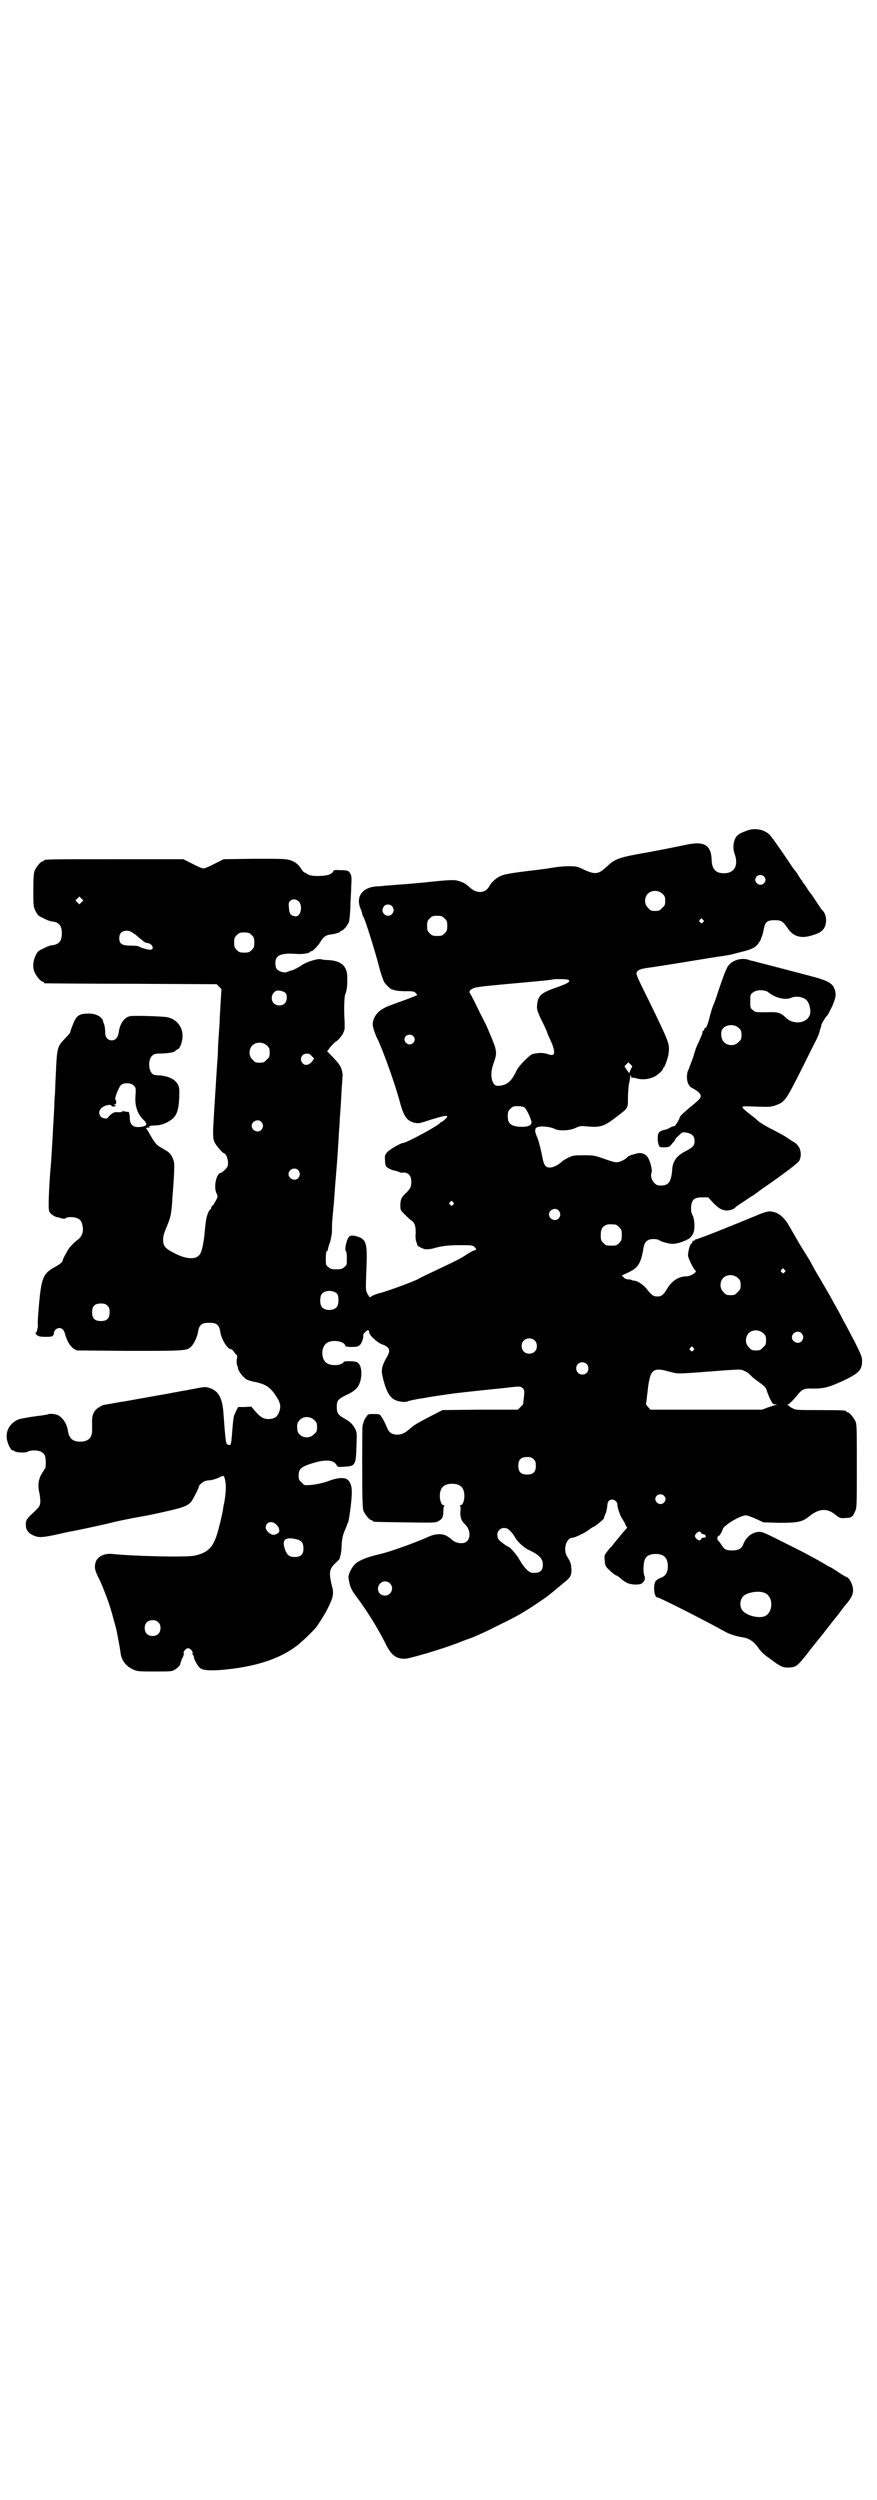 <?xml version="1.0" standalone="no"?>
<!DOCTYPE svg PUBLIC "-//W3C//DTD SVG 20010904//EN"
 "http://www.w3.org/TR/2001/REC-SVG-20010904/DTD/svg10.dtd">
<svg version="1.0" xmlns="http://www.w3.org/2000/svg"
 width="1000pt" height="2850pt" viewBox="0 0 1000 2850"
 preserveAspectRatio="xMidYMid meet">
<g transform="translate(0,2850) scale(0.5,-0.5)"
fill="#000000" stroke="none">
<path d="M1703 3806 c-17 -6 -22 -10 -26 -17 -5 -11 -6 -23 -2 -35 10 -27 0
-45 -24 -45 -19 0 -27 9 -28 29 -1 35 -16 45 -58 36 -28 -6 -74 -15 -114 -22
-38 -7 -50 -12 -63 -24 -23 -22 -29 -23 -56 -11 -16 8 -18 8 -37 8 -11 0 -29
-2 -39 -4 -10 -2 -23 -3 -28 -4 -61 -7 -76 -10 -86 -14 -11 -5 -22 -15 -27
-25 -9 -15 -28 -16 -44 -1 -9 8 -14 11 -24 14 -11 4 -23 3 -89 -4 -4 0 -20 -2
-36 -3 -16 -1 -34 -3 -41 -3 -7 -1 -17 -2 -24 -2 -31 -3 -46 -24 -35 -50 2 -5
4 -11 4 -12 0 -1 1 -5 3 -8 5 -9 26 -77 35 -111 4 -17 10 -33 12 -37 3 -5 15
-17 18 -17 1 0 4 -1 7 -2 3 -1 14 -2 24 -2 16 0 19 0 23 -4 4 -5 4 -5 1 -6 -2
-1 -17 -7 -34 -13 -16 -6 -34 -12 -38 -15 -17 -8 -27 -23 -27 -38 0 -6 6 -24
11 -33 12 -25 40 -102 51 -144 9 -33 16 -43 34 -47 9 -2 12 -1 36 7 26 8 38
11 38 7 0 -2 -11 -12 -13 -12 -2 0 -3 -1 -3 -2 -2 -5 -77 -46 -85 -46 -5 0
-31 -15 -36 -21 -5 -6 -6 -8 -5 -18 0 -7 1 -13 3 -15 3 -3 12 -8 19 -9 4 -1 8
-2 10 -3 2 -1 5 -2 5 -2 14 3 23 -5 23 -20 0 -12 -2 -16 -13 -27 -9 -8 -12
-14 -12 -27 0 -10 0 -11 9 -20 5 -5 11 -11 14 -13 10 -7 12 -13 12 -30 -1 -9
0 -19 2 -22 1 -3 2 -6 2 -7 0 -1 10 -6 16 -8 5 -1 16 0 25 3 14 4 30 6 55 6
26 0 30 0 34 -4 5 -5 5 -6 0 -8 -3 0 -11 -5 -19 -10 -13 -9 -26 -15 -83 -42
-13 -6 -25 -12 -26 -13 -13 -7 -79 -31 -91 -33 -3 -1 -9 -3 -13 -5 l-7 -4 -5
8 c-4 8 -4 9 -3 40 3 69 2 80 -13 88 -11 5 -23 7 -26 2 -6 -6 -11 -31 -7 -33
1 0 2 -7 2 -16 0 -14 0 -16 -6 -20 -4 -4 -7 -5 -18 -5 -11 0 -14 1 -18 5 -6 4
-6 6 -6 20 0 11 1 16 3 17 1 0 2 2 2 4 0 2 2 9 5 17 2 8 4 18 4 23 0 5 0 18 1
28 1 10 2 25 3 32 1 11 2 31 6 78 2 22 5 68 6 89 1 11 2 25 2 32 2 25 3 41 4
64 1 13 2 26 2 30 1 3 0 10 -2 17 -4 10 -7 15 -29 37 l-4 4 6 8 c3 4 8 9 11
12 3 2 7 5 9 7 9 11 10 11 14 24 0 2 0 9 0 16 -2 24 -1 55 1 62 4 10 5 19 5
36 1 28 -12 41 -42 43 -7 0 -16 1 -18 2 -7 2 -34 -6 -46 -15 -6 -4 -15 -9 -19
-10 -4 -1 -10 -3 -12 -4 -6 -3 -20 1 -24 7 -2 2 -3 8 -3 14 0 17 13 23 49 20
15 -1 31 2 31 6 0 1 1 1 2 0 2 -1 16 13 21 22 5 9 12 15 21 16 10 1 24 5 24 7
0 1 1 2 3 2 3 0 12 10 16 18 2 4 3 17 4 34 0 15 2 37 2 49 1 18 1 24 -2 29 -4
7 -6 8 -24 8 -11 1 -14 0 -15 -2 0 -2 -3 -5 -7 -7 -8 -5 -41 -6 -50 -1 -3 2
-7 4 -9 5 -2 1 -5 4 -7 8 -6 10 -15 17 -26 20 -9 3 -22 3 -81 3 l-70 -1 -20
-10 c-11 -6 -23 -11 -26 -11 -3 0 -15 5 -26 11 l-20 10 -154 0 c-150 0 -164 0
-164 -3 0 -1 -1 -2 -3 -2 -4 0 -14 -12 -18 -21 -2 -6 -3 -15 -3 -44 0 -36 0
-38 5 -48 5 -10 6 -11 19 -17 7 -4 16 -7 20 -7 15 -2 21 -10 21 -27 0 -17 -6
-25 -21 -27 -4 0 -13 -3 -20 -7 -13 -6 -14 -7 -19 -17 -6 -13 -7 -27 -2 -38 4
-9 14 -21 18 -21 2 0 3 -1 3 -2 0 -1 1 -2 3 -2 1 0 90 -1 197 -1 l194 -1 6 -6
c3 -3 6 -6 5 -6 0 -1 -1 -15 -2 -32 -1 -17 -2 -34 -2 -38 0 -4 -1 -18 -2 -32
-1 -14 -2 -30 -2 -37 0 -7 -1 -21 -2 -33 -2 -33 -3 -48 -6 -95 -4 -64 -4 -70
0 -81 4 -8 19 -26 23 -26 3 0 8 -12 8 -21 0 -8 -1 -10 -7 -16 -4 -4 -8 -7 -9
-7 -10 0 -17 -30 -11 -45 4 -9 4 -9 -1 -19 -3 -5 -6 -10 -7 -11 -2 0 -3 -2 -3
-4 0 -1 -1 -4 -3 -5 -4 -3 -9 -18 -10 -31 -1 -5 -2 -19 -3 -29 -3 -24 -7 -40
-12 -44 -9 -10 -29 -9 -55 4 -21 11 -26 15 -27 29 0 11 1 15 9 34 7 17 9 26
10 37 1 8 2 20 2 25 4 48 5 75 4 82 -2 11 -8 22 -17 27 -5 3 -12 7 -17 10 -6
4 -11 10 -18 22 -5 9 -10 18 -11 18 -3 2 4 4 7 3 1 -1 1 -1 0 1 -2 3 -1 3 11
4 16 0 28 5 40 14 13 10 17 27 17 65 0 20 -16 32 -43 35 -7 0 -15 1 -16 2 -12
6 -13 34 -3 43 5 4 7 5 20 5 14 0 33 3 33 6 0 1 2 2 4 3 5 1 10 11 12 25 3 24
-12 45 -36 49 -12 2 -79 4 -84 2 -13 -3 -23 -18 -25 -36 -2 -12 -7 -19 -16
-19 -9 0 -15 7 -15 16 0 7 -1 17 -3 22 -1 2 -2 4 -2 6 -2 10 -18 18 -35 17
-19 0 -26 -5 -33 -23 -5 -12 -6 -16 -7 -20 0 -1 -5 -7 -11 -13 -19 -20 -19
-20 -22 -88 -1 -14 -1 -34 -2 -43 -1 -9 -1 -27 -2 -40 -2 -36 -6 -112 -8 -129
-2 -23 -4 -61 -4 -77 0 -17 0 -18 6 -24 3 -3 9 -6 12 -7 3 0 9 -2 12 -3 4 -1
7 -1 8 0 2 3 14 4 22 2 10 -2 15 -7 17 -18 3 -13 0 -24 -10 -32 -15 -12 -22
-20 -28 -33 -4 -6 -7 -13 -7 -15 -1 -4 -7 -9 -20 -16 -23 -13 -28 -23 -33 -73
-2 -21 -4 -45 -4 -53 1 -7 0 -14 -1 -14 -1 0 -1 -1 0 -1 0 -1 0 -3 -2 -6 -3
-3 -2 -4 1 -7 4 -3 8 -4 20 -4 16 0 18 1 19 9 0 5 6 11 12 11 7 0 11 -4 14
-16 5 -16 11 -25 19 -31 l7 -4 118 -1 c128 0 134 0 143 10 6 5 13 21 15 30 2
13 4 16 8 20 4 3 9 4 18 4 9 0 14 -1 18 -4 4 -4 6 -7 8 -20 3 -15 16 -36 23
-36 2 0 6 -3 8 -7 3 -4 6 -7 6 -7 1 0 1 -4 0 -9 -1 -6 0 -11 1 -15 2 -3 2 -6
2 -6 -2 0 7 -15 13 -20 6 -6 8 -7 26 -11 25 -5 36 -13 50 -36 7 -11 9 -20 5
-31 -4 -11 -8 -15 -19 -17 -14 -2 -22 2 -34 15 l-11 13 -15 -1 -15 0 -4 -8
c-2 -4 -4 -9 -5 -11 -1 -2 -3 -16 -4 -32 -3 -37 -3 -37 -9 -35 -6 1 -6 -1 -12
79 -2 20 -7 33 -15 41 -8 8 -23 13 -31 11 -2 0 -8 -1 -13 -2 -5 -1 -9 -2 -10
-2 -1 0 -5 -1 -11 -2 -5 -1 -10 -2 -11 -2 -1 0 -5 -1 -11 -2 -5 -1 -10 -2 -11
-2 -1 0 -5 -1 -10 -2 -12 -2 -96 -17 -101 -18 -2 0 -13 -2 -24 -4 -12 -2 -22
-4 -23 -4 -2 0 -7 -2 -11 -5 -12 -6 -18 -18 -17 -35 0 -6 0 -15 0 -19 0 -16
-9 -25 -27 -25 -17 0 -25 7 -28 24 -2 15 -10 29 -22 36 -5 3 -21 5 -24 2 -1 0
-6 -1 -12 -2 -5 -1 -12 -1 -14 -2 -2 0 -9 -1 -15 -2 -6 -1 -16 -3 -22 -4 -23
-7 -36 -29 -29 -52 3 -11 10 -22 13 -20 1 1 2 0 2 -1 2 -4 27 -5 31 -2 2 2 8
3 15 3 13 0 20 -4 24 -11 3 -6 3 -27 1 -30 -2 -2 -5 -8 -9 -14 -7 -13 -8 -27
-4 -43 1 -5 2 -14 2 -19 -1 -10 -2 -11 -14 -23 -17 -15 -20 -20 -19 -31 0 -13
10 -22 27 -26 7 -1 14 -1 42 5 18 4 35 8 38 8 34 7 76 16 95 21 13 3 33 7 43
9 10 2 30 5 43 8 70 15 79 18 89 29 4 5 18 32 18 36 0 2 8 9 13 11 2 1 8 2 13
2 5 1 13 3 19 6 5 3 10 4 11 4 1 -1 3 -6 4 -13 2 -11 1 -28 -3 -50 -1 -3 -2
-10 -3 -17 -3 -15 -9 -41 -14 -56 -9 -28 -22 -40 -51 -46 -20 -4 -141 -1 -187
4 -18 2 -34 -6 -38 -19 -3 -11 -2 -17 5 -32 4 -7 10 -21 13 -29 12 -30 15 -39
28 -87 2 -7 9 -44 11 -59 2 -17 13 -31 30 -38 9 -4 14 -4 49 -4 38 0 39 0 46
5 6 4 11 9 11 12 0 1 2 6 4 12 3 5 5 11 4 12 -2 4 5 12 10 12 5 0 12 -8 10
-12 -1 -1 0 -2 1 -3 1 -1 2 -3 2 -4 0 -6 8 -20 13 -25 6 -6 18 -7 43 -6 79 6
137 24 178 55 11 8 37 33 46 44 5 7 21 32 24 39 15 30 16 36 10 58 -6 27 -5
35 9 48 7 7 12 12 10 12 -1 0 0 2 1 4 1 3 3 13 3 23 1 17 2 24 10 42 1 2 2 4
2 5 0 1 1 4 3 7 1 3 4 20 6 38 4 35 3 47 -5 57 -5 5 -7 6 -17 6 -7 0 -15 -2
-24 -5 -15 -6 -38 -11 -51 -11 -8 -1 -10 0 -15 6 -6 5 -7 7 -7 16 0 15 6 20
32 28 30 9 48 8 55 -5 2 -4 3 -4 18 -3 15 1 17 2 21 6 4 7 5 9 6 44 1 25 1 29
-3 36 -5 10 -12 17 -25 24 -14 8 -17 12 -17 26 0 15 3 18 21 27 25 11 33 22
35 46 1 16 -4 28 -12 30 -8 2 -26 2 -28 0 -4 -8 -26 -10 -37 -4 -16 8 -16 40
0 48 12 7 37 3 40 -6 1 -3 3 -4 15 -4 13 0 15 1 19 5 4 3 9 18 7 22 0 1 2 4 5
7 5 6 9 5 9 -1 0 -6 18 -23 29 -27 19 -7 21 -14 9 -33 -3 -5 -7 -14 -8 -19 -2
-10 -2 -12 3 -32 7 -25 14 -37 26 -43 8 -4 24 -6 29 -3 1 1 16 4 27 6 2 0 13
2 24 4 26 4 26 4 54 8 25 3 91 10 112 12 7 1 18 2 26 3 13 1 14 1 19 -3 4 -4
4 -5 3 -19 -1 -8 -2 -16 -2 -17 0 -1 -3 -4 -6 -7 l-6 -6 -86 0 -86 -1 -29 -15
c-33 -17 -38 -21 -47 -29 -9 -8 -17 -12 -27 -12 -12 0 -19 5 -23 15 -4 10 -9
20 -14 27 -3 5 -5 5 -17 5 -12 0 -13 0 -17 -7 -3 -3 -5 -9 -6 -12 -1 -3 -2 -7
-2 -7 -1 -1 -1 -44 -1 -95 0 -80 1 -94 3 -100 4 -9 14 -21 18 -21 2 0 3 -1 3
-2 0 -2 2 -2 75 -3 63 -1 70 -1 75 3 8 4 11 9 11 22 0 6 1 12 2 12 1 1 1 2 -1
2 -5 0 -9 10 -9 21 0 19 9 28 28 28 19 0 28 -9 28 -28 0 -11 -4 -21 -9 -21 -2
0 -2 -1 -1 -1 1 -1 2 -5 1 -12 -1 -14 2 -23 11 -31 11 -11 13 -29 4 -38 -8 -8
-28 -5 -37 6 -1 1 -5 3 -9 6 -11 6 -26 5 -40 -1 -33 -15 -90 -35 -111 -40 -32
-7 -53 -16 -61 -26 -7 -8 -14 -24 -12 -30 3 -19 6 -26 19 -43 21 -28 45 -66
63 -101 14 -30 25 -39 46 -39 10 0 82 21 121 36 12 5 26 10 32 12 14 6 29 12
66 31 40 19 58 30 103 61 7 5 25 20 50 41 7 7 9 13 8 26 -1 10 -2 14 -9 25
-11 16 -3 44 12 44 5 0 32 13 38 19 3 2 7 5 10 6 5 2 25 19 23 19 0 0 1 4 3 9
3 5 4 14 5 19 0 10 4 15 11 15 6 0 12 -6 12 -11 -1 -6 8 -31 12 -34 0 -1 3 -5
5 -9 2 -5 4 -9 5 -9 1 0 -1 -3 -4 -6 -8 -9 -12 -14 -21 -25 -4 -5 -9 -11 -10
-13 -2 -1 -6 -6 -10 -11 -7 -9 -7 -9 -6 -21 1 -12 2 -14 11 -22 5 -5 11 -10
13 -11 3 -1 7 -3 9 -5 3 -2 6 -5 7 -6 5 -4 14 -9 17 -9 10 -3 25 -2 28 1 6 5
8 10 6 16 -4 8 -3 32 1 39 3 8 12 12 24 12 19 0 28 -9 28 -28 0 -14 -5 -22
-15 -26 -4 -1 -10 -5 -12 -7 -7 -7 -5 -38 3 -38 5 0 113 -55 156 -79 9 -5 25
-10 38 -12 14 -2 24 -8 35 -22 5 -8 13 -16 17 -19 4 -3 8 -6 10 -7 1 -1 8 -6
16 -12 13 -8 15 -9 26 -9 18 0 22 3 48 37 8 10 14 18 15 19 1 1 14 17 31 39 3
4 10 13 15 19 5 6 11 14 13 17 2 3 5 6 6 8 19 21 23 32 19 47 -2 8 -9 20 -13
20 0 0 -10 5 -20 12 -10 7 -19 12 -20 12 -1 0 -4 2 -7 4 -5 3 -13 8 -41 23 -7
4 -33 17 -59 30 -46 23 -46 23 -57 22 -13 -2 -26 -12 -32 -28 -4 -10 -11 -14
-25 -14 -14 0 -18 2 -25 13 -3 5 -7 10 -8 10 -2 2 -1 11 2 10 1 -1 8 10 9 15
2 9 40 32 53 32 3 0 14 -4 23 -8 l17 -8 37 -1 c43 0 52 2 69 16 22 17 40 18
60 1 8 -6 9 -7 21 -6 14 0 17 3 22 15 4 8 4 15 4 103 0 82 0 96 -3 102 -4 9
-14 21 -18 21 -2 0 -3 1 -3 2 0 2 -4 3 -61 3 -49 0 -55 0 -61 4 -5 2 -8 4 -8
5 0 1 -2 2 -3 2 -3 0 -2 1 2 3 3 2 10 9 16 16 14 18 18 20 39 19 25 0 36 3 67
17 38 18 45 25 45 47 0 8 -3 15 -17 43 -10 19 -21 40 -25 47 -4 7 -10 20 -15
28 -11 20 -17 31 -38 67 -10 16 -19 33 -21 37 -5 9 -5 9 -25 41 -17 29 -16 28
-26 45 -13 22 -27 32 -45 32 -4 0 -17 -4 -28 -9 -58 -24 -135 -55 -140 -55 -1
0 -2 -1 -2 -2 0 -1 -1 -2 -2 -1 -1 1 -3 0 -3 -3 -1 -2 -2 -4 -3 -4 -2 0 -7
-17 -7 -26 0 -7 13 -32 17 -35 5 -3 -11 -13 -20 -13 -18 0 -34 -10 -45 -29 -8
-13 -12 -17 -22 -17 -9 0 -13 3 -24 17 -8 10 -22 19 -28 19 -3 0 -5 1 -6 1 0
1 -4 2 -8 2 -4 0 -9 2 -11 5 l-4 4 11 5 c20 9 26 15 32 30 3 8 5 19 6 25 2 16
9 23 23 23 5 0 11 -1 12 -2 5 -4 23 -9 32 -9 12 0 33 8 40 14 3 3 7 9 8 13 3
10 2 30 -3 39 -3 5 -3 10 -3 19 2 16 7 21 25 21 l14 0 11 -12 c13 -13 19 -17
31 -18 8 0 17 3 21 8 1 1 9 7 19 13 10 7 19 13 20 13 1 1 10 7 19 14 51 35 85
61 87 66 7 15 2 33 -11 41 -5 3 -14 9 -20 13 -6 4 -18 10 -27 15 -17 8 -36 20
-38 23 -1 1 -8 7 -16 13 -8 6 -16 13 -17 15 -2 4 -2 4 30 3 31 -1 34 -1 45 3
22 8 23 11 63 90 13 27 27 54 30 60 3 6 6 14 7 18 1 4 2 8 3 9 0 1 1 4 1 6 1
4 12 22 15 23 0 1 5 10 10 20 9 22 10 29 3 44 -6 10 -19 16 -54 25 -15 4 -34
9 -42 11 -18 5 -85 22 -88 23 -1 0 -6 1 -11 3 -17 5 -37 -2 -46 -15 -4 -7 -8
-15 -24 -63 -2 -7 -6 -18 -9 -25 -3 -7 -6 -18 -8 -25 -4 -17 -8 -28 -11 -28
-1 0 -2 -1 -2 -3 0 -2 -1 -3 -2 -3 -1 0 -2 -1 -2 -3 0 -3 -1 -6 -10 -26 -3 -5
-8 -19 -11 -31 -4 -11 -9 -23 -10 -27 -5 -8 -6 -22 -2 -33 3 -6 5 -9 12 -12
11 -6 17 -12 17 -17 0 -5 -5 -10 -25 -26 -14 -12 -23 -20 -23 -23 0 -2 -3 -7
-6 -12 -3 -5 -6 -8 -6 -8 0 1 -4 0 -8 -2 -4 -2 -9 -5 -10 -5 -10 -2 -15 -4
-17 -7 -4 -4 -4 -19 -1 -28 2 -6 3 -6 14 -6 10 1 11 1 17 9 4 4 7 8 7 9 0 1 3
5 8 9 7 7 8 8 15 7 15 -2 21 -8 21 -20 0 -10 -4 -14 -21 -23 -20 -10 -29 -23
-30 -41 -2 -28 -8 -37 -25 -37 -9 0 -11 1 -16 6 -6 6 -9 16 -6 24 2 5 -3 25
-8 33 -5 9 -15 13 -26 10 -5 -1 -10 -3 -11 -3 -2 0 -3 0 -3 -1 0 -1 -1 -2 -2
-1 -1 0 -3 -1 -5 -3 -5 -6 -18 -12 -25 -12 -3 0 -11 2 -17 4 -34 12 -33 12
-59 12 -23 0 -25 -1 -35 -6 -6 -3 -13 -7 -14 -9 -8 -7 -19 -13 -27 -13 -11 0
-14 5 -19 33 -3 13 -7 30 -10 36 -7 16 -6 22 4 24 10 2 29 -1 36 -5 10 -5 34
-4 47 2 10 5 13 5 24 4 33 -3 40 -1 68 20 29 22 28 21 28 43 0 10 1 24 2 32 2
8 3 16 3 18 0 1 0 3 1 3 1 0 2 -1 1 -3 0 -1 1 -2 3 -2 2 0 8 -1 15 -3 13 -2
24 0 35 5 8 4 20 15 20 18 0 2 1 3 2 3 2 2 10 23 11 34 2 21 1 23 -45 118 -27
54 -30 61 -28 65 3 6 10 8 23 10 15 2 41 6 102 16 30 5 61 10 69 11 8 1 19 3
23 4 4 1 15 4 23 6 22 5 33 11 38 20 3 4 5 7 5 8 0 1 1 4 3 8 1 4 3 10 3 12 3
14 4 16 8 20 4 3 9 4 18 4 15 0 19 -3 29 -18 12 -18 28 -24 51 -18 19 5 26 9
32 17 8 13 6 34 -5 43 -1 1 -6 9 -13 19 -6 10 -12 18 -13 19 -1 1 -4 5 -7 10
-3 5 -7 10 -8 12 -2 1 -3 3 -3 4 0 1 -1 3 -3 4 -1 2 -4 6 -7 11 -2 4 -5 8 -7
10 -1 1 -7 9 -12 17 -12 18 -36 53 -42 60 -11 16 -36 22 -56 14z m39 -104 c5
-5 5 -11 0 -16 -10 -10 -27 5 -16 16 4 4 12 4 16 0z m-231 -40 c5 -5 6 -7 6
-16 0 -9 -1 -11 -7 -16 -5 -6 -7 -7 -16 -7 -9 0 -11 1 -16 7 -9 8 -9 23 -1 32
9 9 24 9 34 0z m-1325 -19 l-5 -5 -4 4 -5 5 4 4 5 5 4 -4 5 -5 -4 -4z m495 2
c11 -11 4 -38 -9 -34 -10 2 -12 6 -13 18 -1 10 -1 13 2 16 5 6 13 6 20 0z
m213 -11 c11 -13 -6 -30 -18 -18 -5 5 -5 12 0 18 4 5 13 5 18 0z m120 -28 c5
-5 6 -7 6 -17 0 -10 -1 -12 -6 -17 -5 -5 -7 -6 -17 -6 -10 0 -12 1 -17 6 -5 5
-6 7 -6 17 0 10 1 12 6 17 5 5 7 6 17 6 10 0 12 -1 17 -6z m589 -3 c3 -3 3 -3
0 -6 -3 -3 -3 -3 -6 0 -3 2 -3 3 -1 6 4 4 4 4 7 0z m-1294 -34 c7 -6 14 -12
17 -14 3 -3 7 -5 9 -5 10 0 18 -12 10 -15 -3 -2 -25 4 -28 7 -1 1 -9 2 -19 2
-20 0 -26 4 -26 17 0 11 6 17 17 17 6 0 10 -2 20 -9z m265 -1 c5 -5 6 -7 6
-17 0 -10 -1 -12 -6 -17 -5 -5 -7 -6 -17 -6 -10 0 -12 1 -17 6 -5 5 -6 7 -6
17 0 10 1 12 6 17 5 5 7 6 17 6 10 0 12 -1 17 -6z m722 -102 c6 -4 -1 -8 -23
-16 -38 -13 -46 -19 -48 -40 -1 -9 -1 -12 7 -30 12 -24 16 -33 16 -35 0 0 3
-8 7 -16 9 -19 11 -32 6 -34 -2 -1 -8 0 -13 2 -10 3 -18 3 -33 0 -7 -2 -30
-25 -36 -36 -12 -25 -20 -33 -36 -36 -12 -2 -16 0 -20 10 -4 11 -3 26 3 42 8
21 7 28 -5 57 -6 14 -12 29 -14 32 -1 3 -10 19 -18 36 -8 17 -16 32 -17 33 -3
3 -1 8 6 11 4 3 20 5 63 9 100 9 119 11 120 12 2 1 32 1 35 -1z m-646 -29 c6
-5 5 -18 0 -24 -6 -7 -19 -7 -25 -1 -9 8 -6 24 5 29 5 2 16 -1 20 -4z m1103 0
c15 -12 38 -18 51 -12 12 5 29 2 36 -6 5 -6 8 -16 8 -26 0 -14 -14 -25 -31
-24 -10 1 -17 3 -25 11 -13 12 -18 13 -45 12 -24 0 -25 0 -30 5 -6 4 -6 6 -6
20 0 14 0 16 6 20 8 7 28 7 36 0z m-68 -81 c5 -5 6 -7 6 -16 0 -9 -1 -11 -7
-16 -8 -9 -23 -9 -32 -1 -7 6 -9 20 -6 28 6 13 28 16 39 5z m-743 -18 c5 -5 5
-11 0 -16 -10 -10 -27 5 -16 16 4 4 12 4 16 0z m-333 -22 c5 -5 6 -7 6 -16 0
-9 -1 -11 -7 -16 -5 -6 -7 -7 -16 -7 -9 0 -11 1 -16 7 -9 8 -9 23 -1 32 9 9
24 9 34 0z m98 -20 c2 -2 4 -4 6 -6 4 -3 4 -4 -3 -12 -7 -7 -15 -8 -20 -2 -5
6 -5 12 0 18 3 4 13 5 17 2z m731 -35 l-3 -8 -6 8 -5 8 5 5 4 4 5 -5 4 -4 -4
-8z m-1133 -36 c5 -5 5 -6 4 -23 -2 -22 4 -41 17 -54 11 -10 10 -15 -3 -17
-18 -3 -26 3 -27 18 0 11 -2 17 -4 16 -1 0 -4 0 -8 1 -4 1 -6 1 -5 0 1 -1 -3
-2 -9 -2 -8 1 -11 0 -17 -5 -4 -3 -7 -7 -7 -7 0 -4 -13 -2 -16 2 -7 8 -4 18 8
24 6 3 16 4 16 1 0 -1 2 -2 5 -2 6 1 6 1 3 3 -3 2 -3 2 0 2 2 0 3 2 3 5 0 3
-1 5 -1 5 -5 0 7 31 13 35 7 5 22 4 28 -2z m891 -50 c5 -4 16 -27 16 -34 0 -8
-10 -11 -28 -10 -20 2 -26 8 -26 24 0 10 1 12 6 17 5 5 7 6 16 6 7 0 13 -1 16
-3z m-600 -33 c5 -6 5 -12 0 -18 -7 -8 -22 -2 -22 9 0 11 15 17 22 9z m84
-110 c5 -6 5 -12 0 -18 -7 -8 -22 -2 -22 9 0 11 15 17 22 9z m353 -73 c3 -3 3
-3 0 -6 -3 -3 -3 -3 -6 0 -3 2 -3 3 -1 6 4 4 4 4 7 0z m241 -19 c5 -6 5 -12 0
-18 -7 -8 -22 -2 -22 9 0 11 15 17 22 9z m130 -32 c1 0 5 -3 8 -6 5 -5 6 -7 6
-18 0 -11 -1 -13 -6 -18 -6 -6 -7 -6 -18 -6 -11 0 -12 0 -18 6 -5 5 -6 7 -6
17 0 14 3 20 12 24 5 2 8 2 22 1z m385 -103 c3 -3 3 -3 0 -6 -3 -3 -3 -3 -6 0
-3 2 -3 3 -1 6 4 4 4 4 7 0z m-106 -19 c5 -5 6 -7 6 -16 0 -9 -1 -11 -7 -16
-5 -6 -7 -7 -16 -7 -9 0 -11 1 -16 7 -9 8 -9 23 -1 32 9 9 24 9 34 0z m-914
-36 c4 -6 4 -24 -1 -30 -7 -9 -27 -9 -34 0 -5 6 -5 24 0 30 7 9 27 9 35 0z
m-524 -27 c4 -4 5 -7 5 -15 0 -14 -6 -20 -20 -20 -14 0 -20 6 -20 20 0 14 6
20 20 20 8 0 11 -1 15 -5z m1496 -63 c5 -5 6 -7 6 -16 0 -9 -1 -11 -7 -16 -5
-6 -7 -7 -16 -7 -9 0 -11 1 -16 7 -9 8 -9 23 -1 32 9 9 24 9 34 0z m87 0 c5
-6 5 -12 0 -18 -7 -8 -22 -2 -22 9 0 11 15 17 22 9z m-609 -16 c7 -6 7 -19 1
-25 -6 -7 -19 -7 -25 -1 -7 6 -7 19 -1 25 6 7 19 7 25 1z m362 -17 c3 -3 3 -3
0 -6 -3 -3 -3 -3 -6 0 -3 2 -3 3 -1 6 4 4 4 4 7 0z m-243 -37 c5 -5 5 -15 0
-20 -9 -9 -24 -2 -24 10 0 8 6 14 14 14 3 0 8 -2 10 -4z m180 -15 c2 -1 8 -2
15 -4 11 -3 16 -3 45 -1 18 1 37 3 41 3 4 0 22 2 39 3 31 2 32 2 40 -2 5 -2
12 -7 15 -11 3 -3 9 -8 12 -10 18 -13 22 -16 24 -25 2 -5 5 -14 8 -19 5 -10 6
-11 12 -11 5 -1 5 -1 1 -1 -3 -1 -11 -3 -19 -6 l-13 -5 -128 0 -127 0 -5 6
c-3 3 -5 6 -5 7 1 1 2 15 4 30 5 46 11 53 41 46z m-801 -113 c5 -5 6 -7 6 -16
0 -9 -1 -11 -7 -16 -13 -14 -38 -6 -38 12 -1 12 0 13 5 20 8 9 24 10 34 0z
m500 -89 c4 -4 5 -7 5 -15 0 -14 -6 -20 -20 -20 -14 0 -20 6 -20 20 0 14 6 20
20 20 8 0 11 -1 15 -5z m297 -83 c5 -5 5 -11 0 -16 -10 -10 -27 5 -16 16 4 4
12 4 16 0z m-884 -66 c3 -3 6 -7 6 -9 0 -1 1 -3 1 -5 1 -5 -10 -11 -16 -9 -7
2 -15 10 -15 16 0 13 14 17 24 7z m532 -13 c7 -7 9 -10 13 -17 5 -9 18 -21 29
-27 26 -12 34 -21 34 -34 0 -15 -7 -20 -24 -19 -8 0 -20 13 -30 31 -4 8 -21
28 -24 28 -2 0 -19 12 -22 16 -5 6 -5 17 0 22 6 7 17 7 24 0z m437 -6 c0 -2 3
-3 5 -3 4 0 7 -5 5 -7 -1 0 -3 -1 -5 -1 -2 0 -5 -1 -5 -3 -2 -5 -8 -3 -12 2
-3 5 -3 5 0 10 4 5 10 7 12 2z m-921 -15 c10 -3 14 -8 14 -21 0 -13 -6 -19
-20 -19 -12 0 -17 4 -22 17 -8 23 0 30 28 23z m211 -100 c11 -10 3 -28 -11
-28 -9 0 -16 6 -16 16 0 14 17 22 27 12z m855 -22 c20 -8 20 -44 0 -53 -13 -5
-37 0 -49 11 -11 11 -8 32 6 39 13 6 32 8 43 3z m-1383 -67 c4 -4 5 -7 5 -13
0 -11 -7 -18 -18 -18 -11 0 -18 7 -18 18 0 11 7 18 18 18 6 0 9 -1 13 -5z"/>
</g>
</svg>

